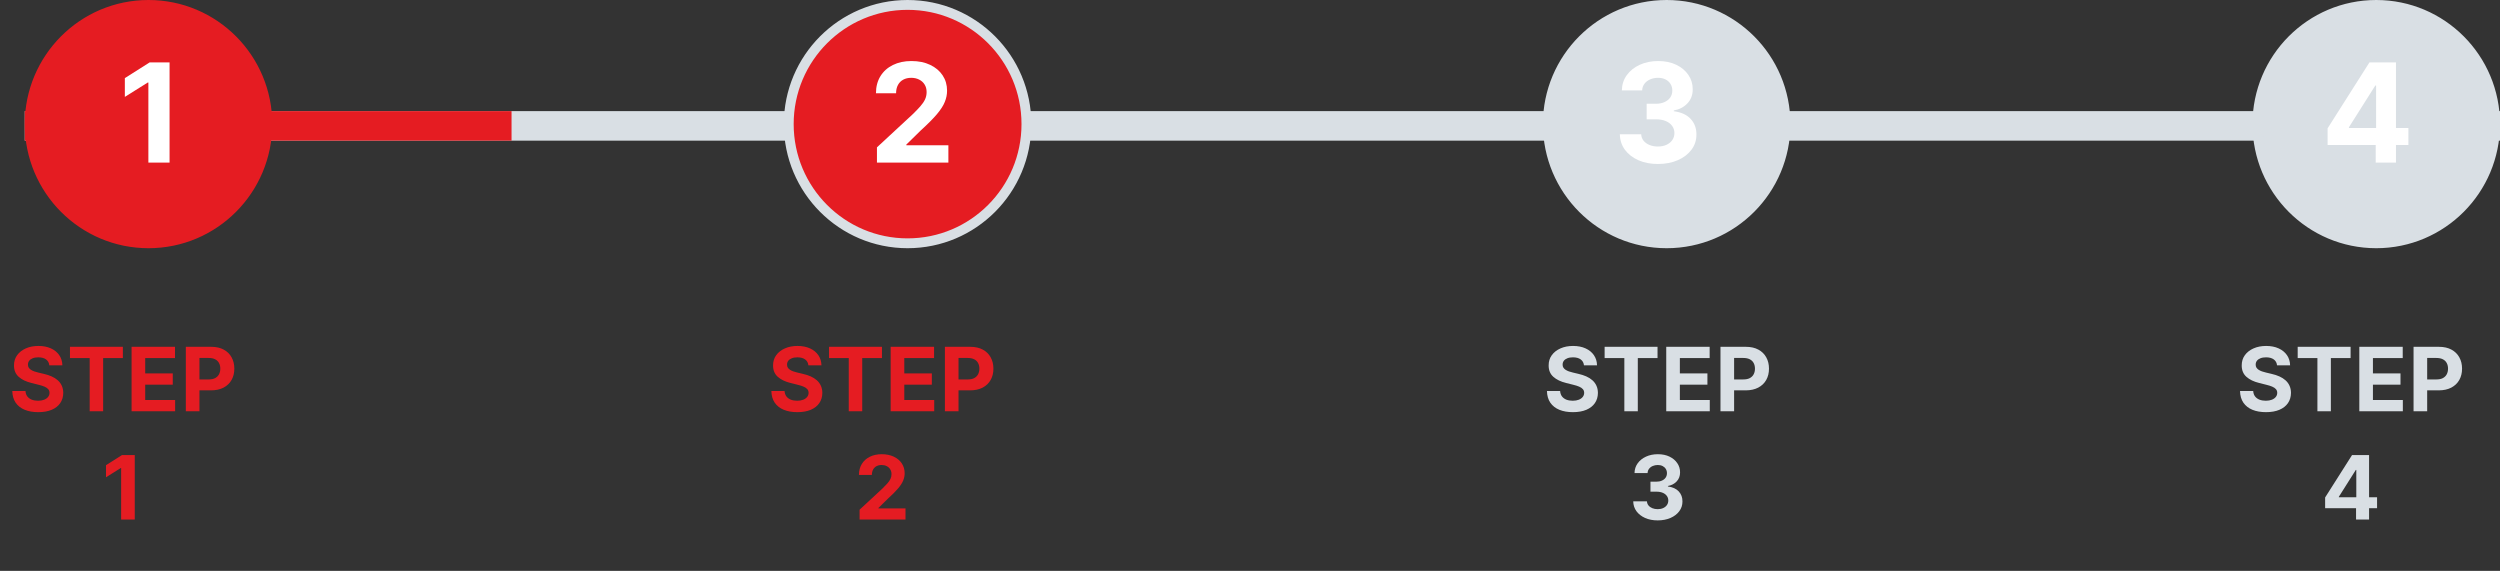 <svg width="254" height="58" viewBox="0 0 254 58" fill="none" xmlns="http://www.w3.org/2000/svg">
<rect x="0" y="0" width="254" height="58" fill="#333333" stroke="none"/>
<line x1="2.515" y1="12.79" x2="254" y2="12.79" stroke="#D9DFE4" stroke-width="3"/>
<line x1="2.515" y1="12.79" x2="51.973" y2="12.79" stroke="#E51C22" stroke-width="3"/>
<path d="M15.089 0.5C21.756 0.5 27.163 5.92 27.163 12.608C27.163 19.297 21.756 24.718 15.089 24.718C8.422 24.718 3.015 19.297 3.015 12.608C3.015 5.92 8.422 0.5 15.089 0.5Z" fill="#E51C22" stroke="#E51C22"/>
<path d="M17.228 6.34V16.522H15.075V8.383H15.015L12.684 9.845V7.936L15.204 6.34H17.228Z" fill="white"/>
<path d="M92.211 0.5C98.878 0.5 104.285 5.92 104.285 12.608C104.285 19.297 98.878 24.718 92.211 24.718C85.544 24.718 80.137 19.297 80.137 12.608C80.137 5.92 85.544 0.5 92.211 0.5Z" fill="#E51C22" stroke="#D9DFE4"/>
<path d="M89.098 16.522V14.971L92.722 11.615C93.03 11.317 93.289 11.048 93.498 10.81C93.71 10.571 93.871 10.337 93.98 10.109C94.089 9.877 94.144 9.626 94.144 9.358C94.144 9.06 94.076 8.803 93.94 8.587C93.804 8.369 93.619 8.201 93.383 8.085C93.148 7.966 92.881 7.906 92.583 7.906C92.271 7.906 91.999 7.969 91.767 8.095C91.535 8.221 91.356 8.402 91.231 8.637C91.105 8.872 91.042 9.152 91.042 9.477H88.998C88.998 8.811 89.149 8.233 89.451 7.742C89.752 7.252 90.175 6.872 90.719 6.604C91.262 6.335 91.888 6.201 92.598 6.201C93.327 6.201 93.962 6.33 94.502 6.589C95.045 6.844 95.468 7.199 95.77 7.653C96.071 8.107 96.222 8.627 96.222 9.214C96.222 9.598 96.146 9.978 95.993 10.352C95.844 10.727 95.577 11.143 95.193 11.6C94.808 12.054 94.266 12.599 93.567 13.236L92.081 14.692V14.762H96.356V16.522H89.098Z" fill="white"/>
<path d="M169.333 0.5C176.001 0.5 181.408 5.92 181.408 12.608C181.408 19.297 176.001 24.718 169.333 24.718C162.666 24.718 157.259 19.297 157.259 12.608C157.259 5.92 162.666 0.5 169.333 0.5Z" fill="#D9DFE4" stroke="#D9DFE4"/>
<path d="M168.44 16.661C167.697 16.661 167.036 16.534 166.456 16.278C165.879 16.02 165.424 15.665 165.089 15.214C164.758 14.76 164.587 14.237 164.577 13.643H166.745C166.758 13.892 166.839 14.111 166.988 14.3C167.141 14.485 167.343 14.63 167.595 14.732C167.847 14.835 168.13 14.886 168.445 14.886C168.773 14.886 169.063 14.828 169.315 14.712C169.567 14.596 169.764 14.436 169.906 14.23C170.049 14.025 170.12 13.788 170.12 13.519C170.12 13.247 170.044 13.007 169.892 12.798C169.742 12.586 169.527 12.42 169.245 12.301C168.967 12.182 168.635 12.122 168.251 12.122H167.301V10.541H168.251C168.576 10.541 168.862 10.485 169.111 10.372C169.363 10.259 169.558 10.104 169.698 9.905C169.837 9.703 169.906 9.467 169.906 9.199C169.906 8.944 169.845 8.72 169.723 8.528C169.603 8.332 169.434 8.18 169.215 8.07C169 7.961 168.748 7.906 168.46 7.906C168.168 7.906 167.901 7.959 167.659 8.065C167.417 8.168 167.223 8.316 167.078 8.508C166.932 8.7 166.854 8.925 166.844 9.184H164.781C164.791 8.597 164.958 8.08 165.283 7.633C165.608 7.185 166.045 6.836 166.595 6.584C167.149 6.329 167.774 6.201 168.47 6.201C169.172 6.201 169.787 6.329 170.314 6.584C170.841 6.839 171.25 7.184 171.542 7.618C171.837 8.049 171.983 8.533 171.98 9.07C171.983 9.64 171.806 10.115 171.448 10.496C171.093 10.878 170.631 11.12 170.061 11.222V11.302C170.81 11.398 171.38 11.658 171.771 12.082C172.165 12.503 172.361 13.03 172.357 13.663C172.361 14.243 172.193 14.759 171.855 15.21C171.521 15.66 171.058 16.015 170.468 16.273C169.878 16.532 169.202 16.661 168.44 16.661Z" fill="white"/>
<path d="M241.426 0.5C248.093 0.5 253.5 5.92 253.5 12.608C253.5 19.297 248.093 24.718 241.426 24.718C234.759 24.718 229.352 19.297 229.352 12.608C229.352 5.92 234.759 0.5 241.426 0.5Z" fill="#D9DFE4" stroke="#D9DFE4"/>
<path d="M236.485 14.732V13.037L240.735 6.34H242.197V8.687H241.332L238.652 12.928V13.007H244.693V14.732H236.485ZM241.372 16.522V14.215L241.411 13.464V6.34H243.43V16.522H241.372Z" fill="white"/>
<path d="M5.011 37.12C4.985 36.862 4.875 36.662 4.682 36.519C4.488 36.376 4.225 36.305 3.892 36.305C3.666 36.305 3.476 36.337 3.32 36.401C3.165 36.462 3.045 36.549 2.962 36.66C2.881 36.77 2.841 36.896 2.841 37.037C2.836 37.154 2.861 37.256 2.914 37.343C2.97 37.431 3.045 37.506 3.141 37.57C3.237 37.632 3.348 37.687 3.474 37.733C3.599 37.778 3.733 37.816 3.876 37.848L4.464 37.989C4.75 38.053 5.012 38.138 5.25 38.245C5.489 38.351 5.696 38.482 5.871 38.638C6.045 38.793 6.181 38.977 6.276 39.188C6.374 39.398 6.424 39.64 6.427 39.913C6.424 40.314 6.322 40.661 6.12 40.955C5.92 41.247 5.63 41.474 5.25 41.636C4.873 41.795 4.418 41.875 3.886 41.875C3.357 41.875 2.897 41.794 2.505 41.633C2.115 41.471 1.81 41.231 1.591 40.913C1.374 40.594 1.26 40.199 1.249 39.728H2.588C2.603 39.947 2.666 40.13 2.777 40.277C2.89 40.422 3.04 40.532 3.227 40.607C3.417 40.679 3.631 40.715 3.87 40.715C4.104 40.715 4.308 40.681 4.48 40.613C4.655 40.545 4.79 40.45 4.886 40.328C4.982 40.207 5.03 40.068 5.03 39.91C5.03 39.763 4.986 39.639 4.899 39.539C4.814 39.439 4.688 39.354 4.522 39.283C4.358 39.213 4.156 39.149 3.918 39.092L3.205 38.913C2.653 38.779 2.217 38.569 1.898 38.283C1.578 37.998 1.42 37.613 1.422 37.129C1.42 36.733 1.525 36.387 1.738 36.091C1.953 35.794 2.248 35.563 2.623 35.397C2.998 35.231 3.424 35.148 3.902 35.148C4.388 35.148 4.812 35.231 5.174 35.397C5.538 35.563 5.822 35.794 6.024 36.091C6.226 36.387 6.331 36.73 6.337 37.12H5.011ZM7.108 36.378V35.237H12.484V36.378H10.48V41.783H9.112V36.378H7.108ZM13.369 41.783V35.237H17.78V36.378H14.753V37.938H17.553V39.079H14.753V40.642H17.793V41.783H13.369ZM18.88 41.783V35.237H21.462C21.959 35.237 22.382 35.332 22.731 35.522C23.081 35.709 23.347 35.97 23.53 36.305C23.715 36.637 23.808 37.021 23.808 37.455C23.808 37.89 23.714 38.273 23.527 38.606C23.339 38.938 23.068 39.197 22.712 39.383C22.358 39.568 21.93 39.661 21.427 39.661H19.781V38.551H21.203C21.47 38.551 21.689 38.506 21.862 38.414C22.037 38.32 22.166 38.191 22.252 38.027C22.339 37.861 22.383 37.67 22.383 37.455C22.383 37.238 22.339 37.048 22.252 36.886C22.166 36.722 22.037 36.596 21.862 36.506C21.687 36.414 21.465 36.369 21.197 36.369H20.264V41.783H18.88ZM13.691 46.237V52.783H12.307V47.551H12.269L10.77 48.49V47.263L12.39 46.237H13.691Z" fill="#E51C22"/>
<path d="M82.133 37.12C82.107 36.862 81.998 36.662 81.804 36.519C81.61 36.376 81.347 36.305 81.014 36.305C80.788 36.305 80.598 36.337 80.442 36.401C80.287 36.462 80.167 36.549 80.084 36.66C80.003 36.77 79.963 36.896 79.963 37.037C79.959 37.154 79.983 37.256 80.036 37.343C80.092 37.431 80.167 37.506 80.263 37.57C80.359 37.632 80.47 37.687 80.596 37.733C80.721 37.778 80.856 37.816 80.998 37.848L81.586 37.989C81.872 38.053 82.134 38.138 82.373 38.245C82.611 38.351 82.818 38.482 82.993 38.638C83.167 38.793 83.303 38.977 83.398 39.188C83.496 39.398 83.547 39.64 83.549 39.913C83.547 40.314 83.444 40.661 83.242 40.955C83.042 41.247 82.752 41.474 82.373 41.636C81.995 41.795 81.54 41.875 81.008 41.875C80.479 41.875 80.019 41.794 79.627 41.633C79.237 41.471 78.933 41.231 78.713 40.913C78.496 40.594 78.382 40.199 78.371 39.728H79.71C79.725 39.947 79.788 40.13 79.899 40.277C80.012 40.422 80.162 40.532 80.35 40.607C80.539 40.679 80.753 40.715 80.992 40.715C81.226 40.715 81.43 40.681 81.602 40.613C81.777 40.545 81.912 40.45 82.008 40.328C82.104 40.207 82.152 40.068 82.152 39.91C82.152 39.763 82.108 39.639 82.021 39.539C81.936 39.439 81.81 39.354 81.644 39.283C81.48 39.213 81.278 39.149 81.04 39.092L80.327 38.913C79.775 38.779 79.34 38.569 79.02 38.283C78.7 37.998 78.542 37.613 78.544 37.129C78.542 36.733 78.647 36.387 78.86 36.091C79.075 35.794 79.37 35.563 79.745 35.397C80.12 35.231 80.547 35.148 81.024 35.148C81.51 35.148 81.934 35.231 82.296 35.397C82.66 35.563 82.944 35.794 83.146 36.091C83.348 36.387 83.453 36.73 83.459 37.12H82.133ZM84.23 36.378V35.237H89.606V36.378H87.602V41.783H86.234V36.378H84.23ZM90.491 41.783V35.237H94.902V36.378H91.875V37.938H94.675V39.079H91.875V40.642H94.915V41.783H90.491ZM96.002 41.783V35.237H98.584C99.081 35.237 99.504 35.332 99.853 35.522C100.203 35.709 100.469 35.97 100.652 36.305C100.838 36.637 100.93 37.021 100.93 37.455C100.93 37.89 100.837 38.273 100.649 38.606C100.462 38.938 100.19 39.197 99.834 39.383C99.48 39.568 99.052 39.661 98.549 39.661H96.903V38.551H98.326C98.592 38.551 98.811 38.506 98.984 38.414C99.159 38.32 99.289 38.191 99.374 38.027C99.461 37.861 99.505 37.67 99.505 37.455C99.505 37.238 99.461 37.048 99.374 36.886C99.289 36.722 99.159 36.596 98.984 36.506C98.809 36.414 98.588 36.369 98.319 36.369H97.386V41.783H96.002ZM87.333 52.783V51.786L89.663 49.628C89.861 49.437 90.027 49.264 90.161 49.111C90.298 48.957 90.401 48.807 90.471 48.66C90.542 48.511 90.577 48.35 90.577 48.177C90.577 47.986 90.533 47.82 90.446 47.682C90.358 47.541 90.239 47.434 90.088 47.359C89.936 47.282 89.765 47.244 89.573 47.244C89.373 47.244 89.198 47.285 89.049 47.365C88.9 47.446 88.785 47.562 88.704 47.714C88.623 47.865 88.582 48.045 88.582 48.254H87.269C87.269 47.826 87.366 47.454 87.56 47.139C87.754 46.823 88.025 46.579 88.375 46.407C88.724 46.234 89.127 46.148 89.583 46.148C90.052 46.148 90.46 46.231 90.807 46.397C91.156 46.561 91.428 46.789 91.622 47.081C91.816 47.373 91.913 47.707 91.913 48.085C91.913 48.332 91.864 48.576 91.766 48.816C91.67 49.057 91.498 49.325 91.251 49.619C91.004 49.911 90.656 50.261 90.206 50.67L89.25 51.607V51.651H91.999V52.783H87.333Z" fill="#E51C22"/>
<path d="M160.932 37.12C160.906 36.862 160.796 36.662 160.602 36.519C160.409 36.376 160.145 36.305 159.813 36.305C159.587 36.305 159.397 36.337 159.241 36.401C159.085 36.462 158.966 36.549 158.883 36.66C158.802 36.77 158.762 36.896 158.762 37.037C158.757 37.154 158.782 37.256 158.835 37.343C158.89 37.431 158.966 37.506 159.062 37.57C159.158 37.632 159.269 37.687 159.394 37.733C159.52 37.778 159.654 37.816 159.797 37.848L160.385 37.989C160.671 38.053 160.933 38.138 161.171 38.245C161.41 38.351 161.617 38.482 161.791 38.638C161.966 38.793 162.101 38.977 162.197 39.188C162.295 39.398 162.345 39.64 162.348 39.913C162.345 40.314 162.243 40.661 162.041 40.955C161.84 41.247 161.551 41.474 161.171 41.636C160.794 41.795 160.339 41.875 159.807 41.875C159.278 41.875 158.818 41.794 158.426 41.633C158.036 41.471 157.731 41.231 157.512 40.913C157.295 40.594 157.181 40.199 157.17 39.728H158.509C158.524 39.947 158.587 40.13 158.698 40.277C158.811 40.422 158.961 40.532 159.148 40.607C159.338 40.679 159.552 40.715 159.791 40.715C160.025 40.715 160.229 40.681 160.401 40.613C160.576 40.545 160.711 40.45 160.807 40.328C160.903 40.207 160.951 40.068 160.951 39.91C160.951 39.763 160.907 39.639 160.82 39.539C160.735 39.439 160.609 39.354 160.443 39.283C160.279 39.213 160.077 39.149 159.839 39.092L159.126 38.913C158.574 38.779 158.138 38.569 157.819 38.283C157.499 37.998 157.34 37.613 157.343 37.129C157.34 36.733 157.446 36.387 157.659 36.091C157.874 35.794 158.169 35.563 158.544 35.397C158.919 35.231 159.345 35.148 159.823 35.148C160.308 35.148 160.732 35.231 161.095 35.397C161.459 35.563 161.742 35.794 161.945 36.091C162.147 36.387 162.252 36.73 162.258 37.12H160.932ZM163.029 36.378V35.237H168.405V36.378H166.401V41.783H165.033V36.378H163.029ZM169.29 41.783V35.237H173.701V36.378H170.674V37.938H173.474V39.079H170.674V40.642H173.713V41.783H169.29ZM174.801 41.783V35.237H177.383C177.88 35.237 178.303 35.332 178.652 35.522C179.001 35.709 179.268 35.97 179.451 36.305C179.636 36.637 179.729 37.021 179.729 37.455C179.729 37.89 179.635 38.273 179.448 38.606C179.26 38.938 178.989 39.197 178.633 39.383C178.279 39.568 177.851 39.661 177.348 39.661H175.702V38.551H177.124C177.391 38.551 177.61 38.506 177.783 38.414C177.957 38.32 178.087 38.191 178.173 38.027C178.26 37.861 178.304 37.67 178.304 37.455C178.304 37.238 178.26 37.048 178.173 36.886C178.087 36.722 177.957 36.596 177.783 36.506C177.608 36.414 177.386 36.369 177.118 36.369H176.185V41.783H174.801ZM168.419 52.872C167.942 52.872 167.517 52.79 167.144 52.626C166.773 52.46 166.48 52.232 166.265 51.942C166.052 51.65 165.942 51.314 165.936 50.932H167.329C167.338 51.092 167.39 51.233 167.486 51.354C167.584 51.473 167.714 51.566 167.876 51.632C168.038 51.698 168.22 51.731 168.422 51.731C168.633 51.731 168.82 51.694 168.982 51.619C169.144 51.545 169.27 51.441 169.362 51.309C169.454 51.177 169.499 51.025 169.499 50.852C169.499 50.678 169.45 50.523 169.352 50.389C169.257 50.252 169.118 50.146 168.937 50.069C168.758 49.993 168.545 49.954 168.298 49.954H167.687V48.938H168.298C168.507 48.938 168.691 48.902 168.851 48.829C169.013 48.757 169.138 48.657 169.228 48.529C169.317 48.399 169.362 48.248 169.362 48.075C169.362 47.911 169.323 47.767 169.244 47.644C169.167 47.518 169.058 47.42 168.918 47.349C168.779 47.279 168.617 47.244 168.432 47.244C168.244 47.244 168.073 47.278 167.917 47.346C167.762 47.412 167.637 47.507 167.543 47.631C167.45 47.754 167.4 47.899 167.393 48.065H166.067C166.073 47.688 166.181 47.356 166.39 47.068C166.598 46.781 166.88 46.556 167.233 46.394C167.589 46.23 167.991 46.148 168.438 46.148C168.89 46.148 169.285 46.23 169.624 46.394C169.963 46.558 170.226 46.779 170.413 47.059C170.603 47.336 170.697 47.647 170.695 47.992C170.697 48.358 170.583 48.664 170.353 48.909C170.125 49.154 169.828 49.31 169.461 49.376V49.427C169.943 49.489 170.309 49.656 170.561 49.929C170.814 50.199 170.94 50.538 170.938 50.945C170.94 51.318 170.832 51.649 170.615 51.939C170.4 52.229 170.102 52.457 169.723 52.623C169.344 52.789 168.909 52.872 168.419 52.872Z" fill="#D9DFE4"/>
<path d="M231.348 37.12C231.322 36.862 231.212 36.662 231.019 36.519C230.825 36.376 230.561 36.305 230.229 36.305C230.003 36.305 229.813 36.337 229.657 36.401C229.501 36.462 229.382 36.549 229.299 36.66C229.218 36.77 229.178 36.896 229.178 37.037C229.173 37.154 229.198 37.256 229.251 37.343C229.307 37.431 229.382 37.506 229.478 37.57C229.574 37.632 229.685 37.687 229.81 37.733C229.936 37.778 230.07 37.816 230.213 37.848L230.801 37.989C231.087 38.053 231.349 38.138 231.587 38.245C231.826 38.351 232.033 38.482 232.207 38.638C232.382 38.793 232.517 38.977 232.613 39.188C232.711 39.398 232.761 39.64 232.764 39.913C232.761 40.314 232.659 40.661 232.457 40.955C232.256 41.247 231.967 41.474 231.587 41.636C231.21 41.795 230.755 41.875 230.223 41.875C229.694 41.875 229.234 41.794 228.842 41.633C228.452 41.471 228.147 41.231 227.928 40.913C227.711 40.594 227.597 40.199 227.586 39.728H228.925C228.94 39.947 229.003 40.13 229.114 40.277C229.227 40.422 229.377 40.532 229.564 40.607C229.754 40.679 229.968 40.715 230.207 40.715C230.441 40.715 230.645 40.681 230.817 40.613C230.992 40.545 231.127 40.45 231.223 40.328C231.319 40.207 231.367 40.068 231.367 39.91C231.367 39.763 231.323 39.639 231.236 39.539C231.151 39.439 231.025 39.354 230.859 39.283C230.695 39.213 230.493 39.149 230.255 39.092L229.542 38.913C228.99 38.779 228.554 38.569 228.235 38.283C227.915 37.998 227.756 37.613 227.759 37.129C227.756 36.733 227.862 36.387 228.075 36.091C228.29 35.794 228.585 35.563 228.96 35.397C229.335 35.231 229.761 35.148 230.239 35.148C230.724 35.148 231.148 35.231 231.511 35.397C231.875 35.563 232.158 35.794 232.361 36.091C232.563 36.387 232.668 36.73 232.674 37.12H231.348ZM233.445 36.378V35.237H238.821V36.378H236.817V41.783H235.449V36.378H233.445ZM239.706 41.783V35.237H244.117V36.378H241.09V37.938H243.89V39.079H241.09V40.642H244.129V41.783H239.706ZM245.217 41.783V35.237H247.799C248.296 35.237 248.719 35.332 249.068 35.522C249.417 35.709 249.684 35.97 249.867 36.305C250.052 36.637 250.145 37.021 250.145 37.455C250.145 37.89 250.051 38.273 249.864 38.606C249.676 38.938 249.405 39.197 249.049 39.383C248.695 39.568 248.267 39.661 247.764 39.661H246.118V38.551H247.54C247.807 38.551 248.026 38.506 248.199 38.414C248.373 38.32 248.503 38.191 248.589 38.027C248.676 37.861 248.72 37.67 248.72 37.455C248.72 37.238 248.676 37.048 248.589 36.886C248.503 36.722 248.373 36.596 248.199 36.506C248.024 36.414 247.802 36.369 247.534 36.369H246.601V41.783H245.217ZM236.233 51.632V50.542L238.966 46.237H239.905V47.746H239.349L237.627 50.472V50.523H241.51V51.632H236.233ZM239.375 52.783V51.3L239.4 50.817V46.237H240.698V52.783H239.375Z" fill="#D9DFE4"/>
</svg>
